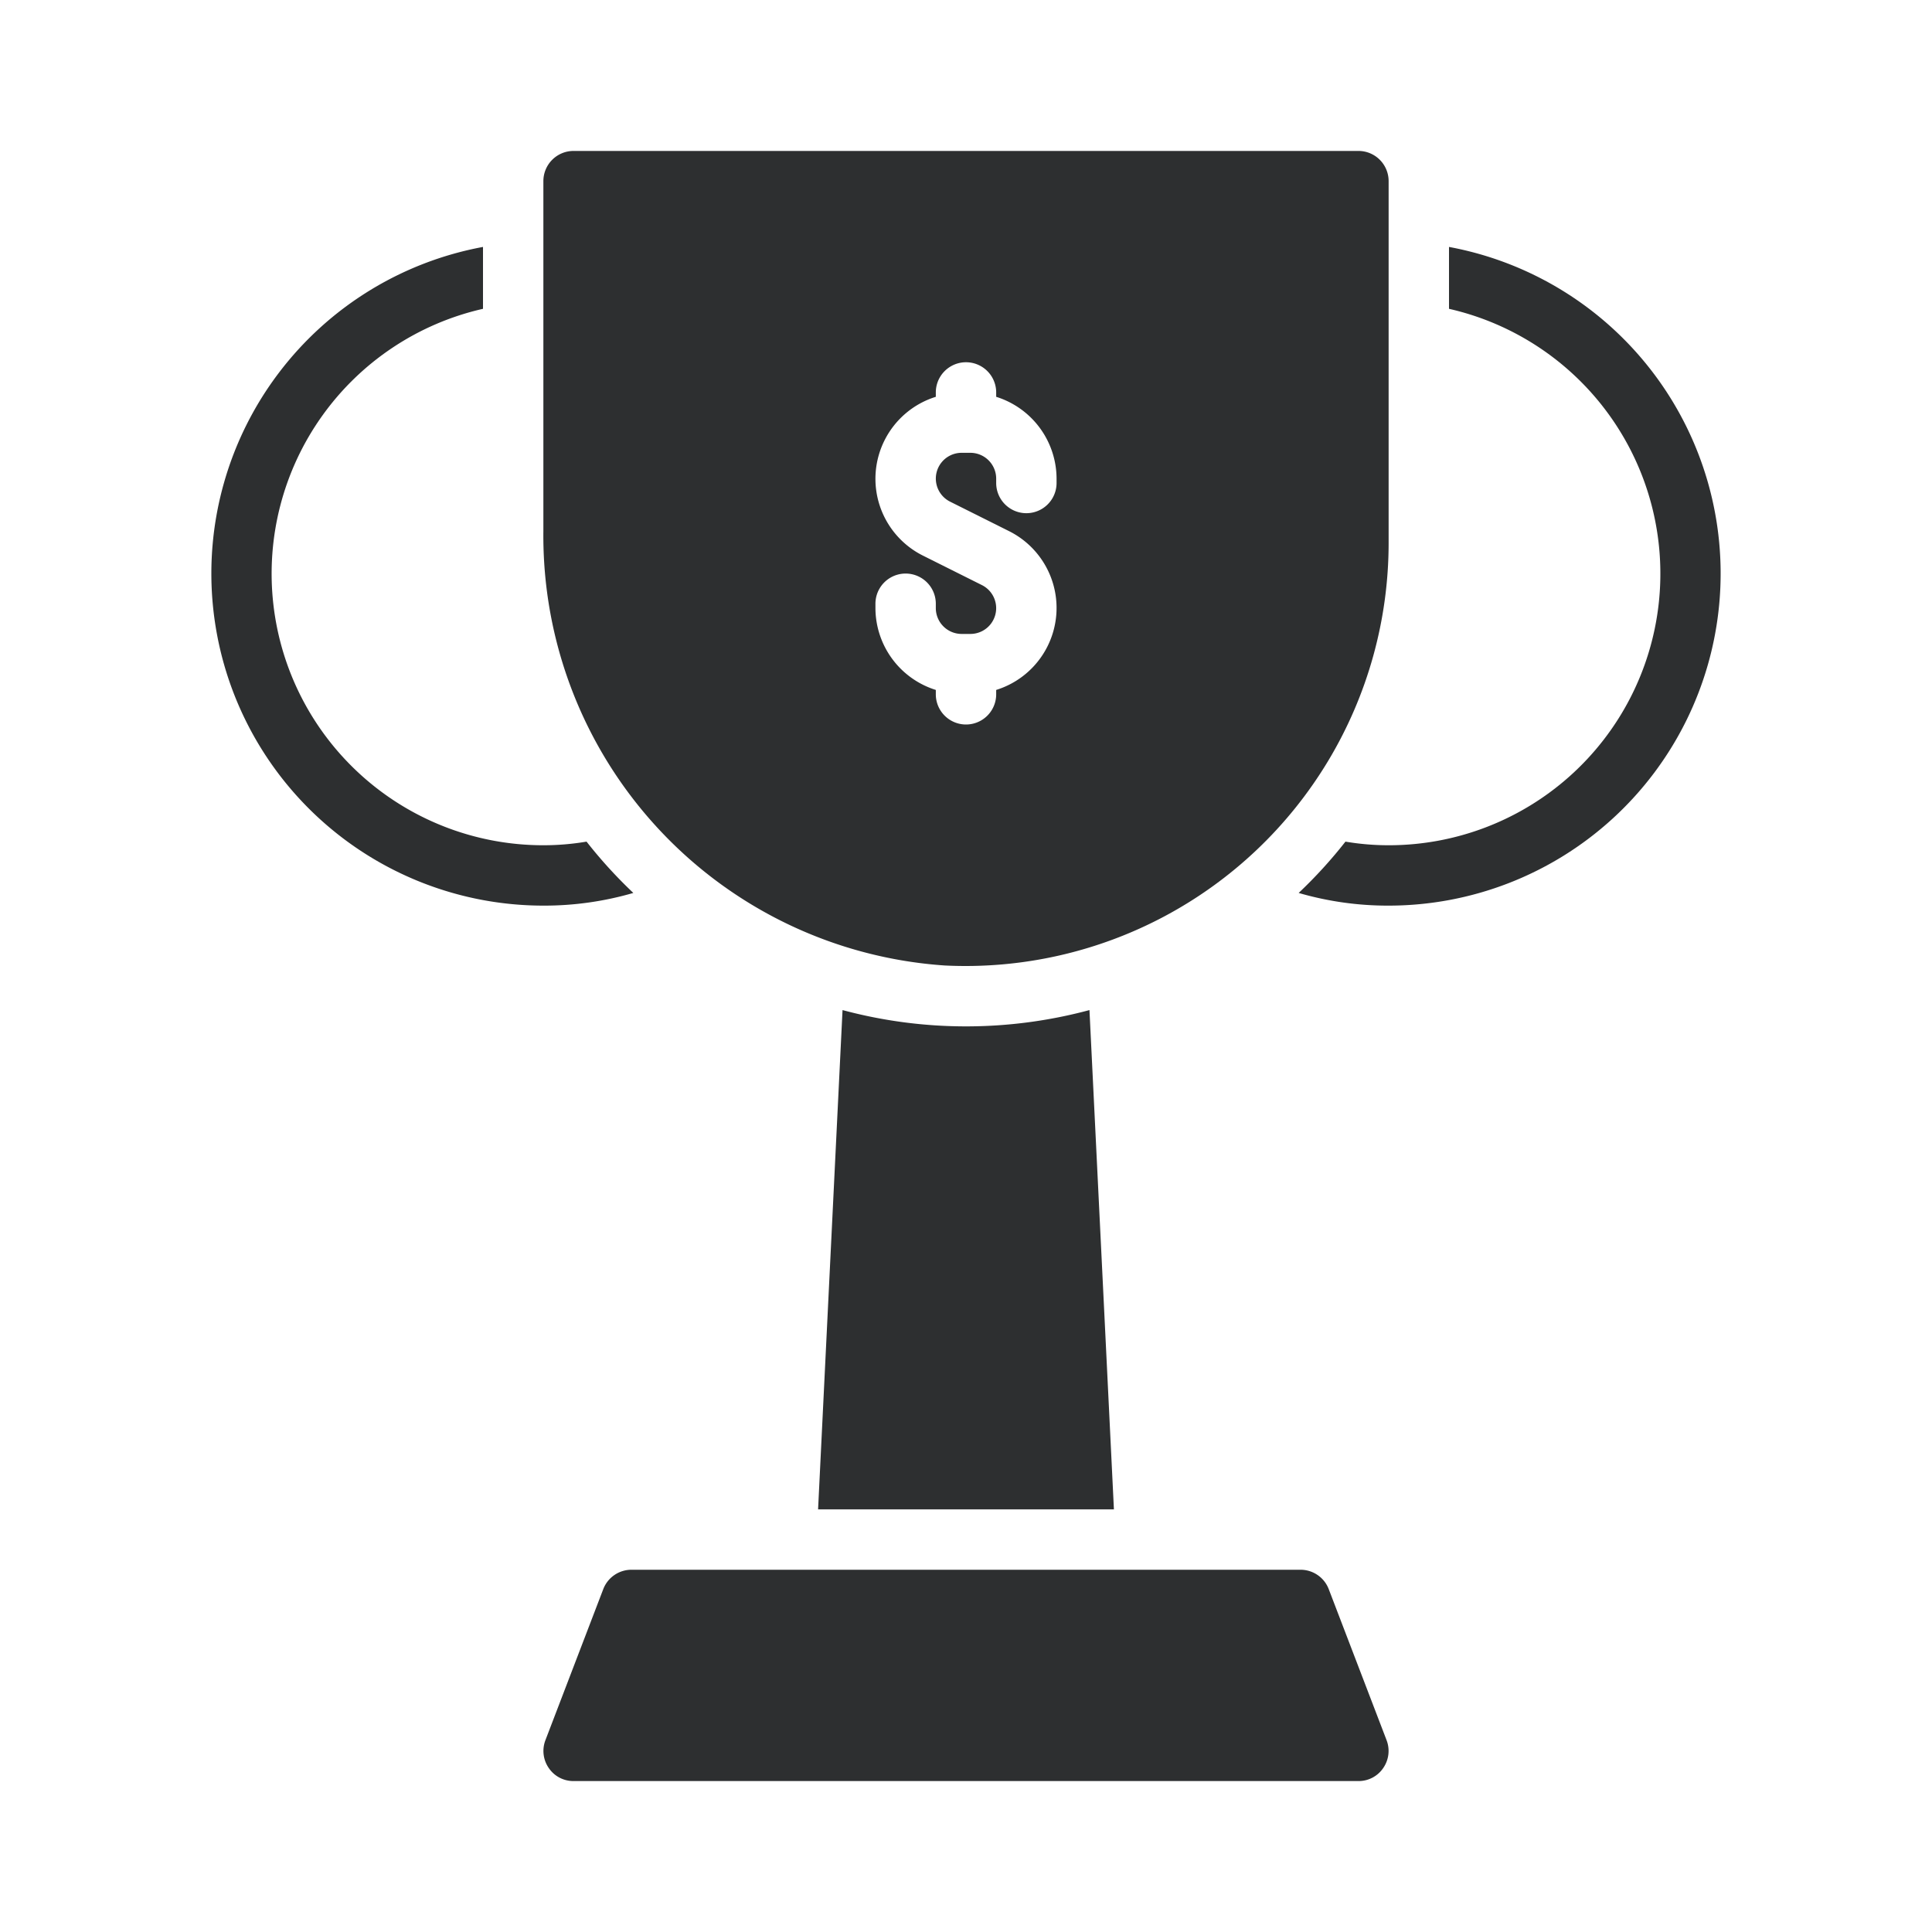 <svg xmlns="http://www.w3.org/2000/svg" viewBox="0 0 64 64"><title>artboard-41</title><g id="Trophy"><path d="M27.91,33.46,27.1,50h9.8l-.81-16.54a15.759,15.759,0,0,1-8.18,0Z" style="fill:#2d2f30"/><path d="M44.016,52.642A1,1,0,0,0,43.082,52H20.918a1,1,0,0,0-.934.642L18.07,57.64a.994.994,0,0,0,.11.93A.983.983,0,0,0,19,59H45a.983.983,0,0,0,.82-.43.994.994,0,0,0,.11-.93Z" style="fill:#2d2f30"/><path d="M48,8.18v2.05A8.997,8.997,0,0,1,46,28a8.536,8.536,0,0,1-1.43-.12,15.541,15.541,0,0,1-1.55,1.7A10.571,10.571,0,0,0,46,30,11.002,11.002,0,0,0,48,8.18Z" style="fill:#2d2f30"/><path d="M19.43,27.88A8.536,8.536,0,0,1,18,28a8.997,8.997,0,0,1-2-17.77V8.18A11.002,11.002,0,0,0,18,30a10.571,10.571,0,0,0,2.98-.42A15.541,15.541,0,0,1,19.43,27.88Z" style="fill:#2d2f30"/><path d="M31.295,31.983A14.015,14.015,0,0,0,46,18V6a1,1,0,0,0-1-1H19a1,1,0,0,0-1,1V17.594A14.269,14.269,0,0,0,31.295,31.983ZM29,20a1,1,0,0,1,2,0v.145A.856.856,0,0,0,31.854,21h.292a.854.854,0,0,0,.381-1.618l-1.95-.975A2.844,2.844,0,0,1,31,13.145V13a1,1,0,0,1,2,0v.145a2.849,2.849,0,0,1,2,2.71V16a1,1,0,0,1-2,0v-.145A.856.856,0,0,0,32.146,15h-.292a.854.854,0,0,0-.381,1.618l1.95.975A2.844,2.844,0,0,1,33,22.855V23a1,1,0,0,1-2,0v-.145a2.848,2.848,0,0,1-2-2.709Z" style="fill:#2d2f30"/></g></svg>